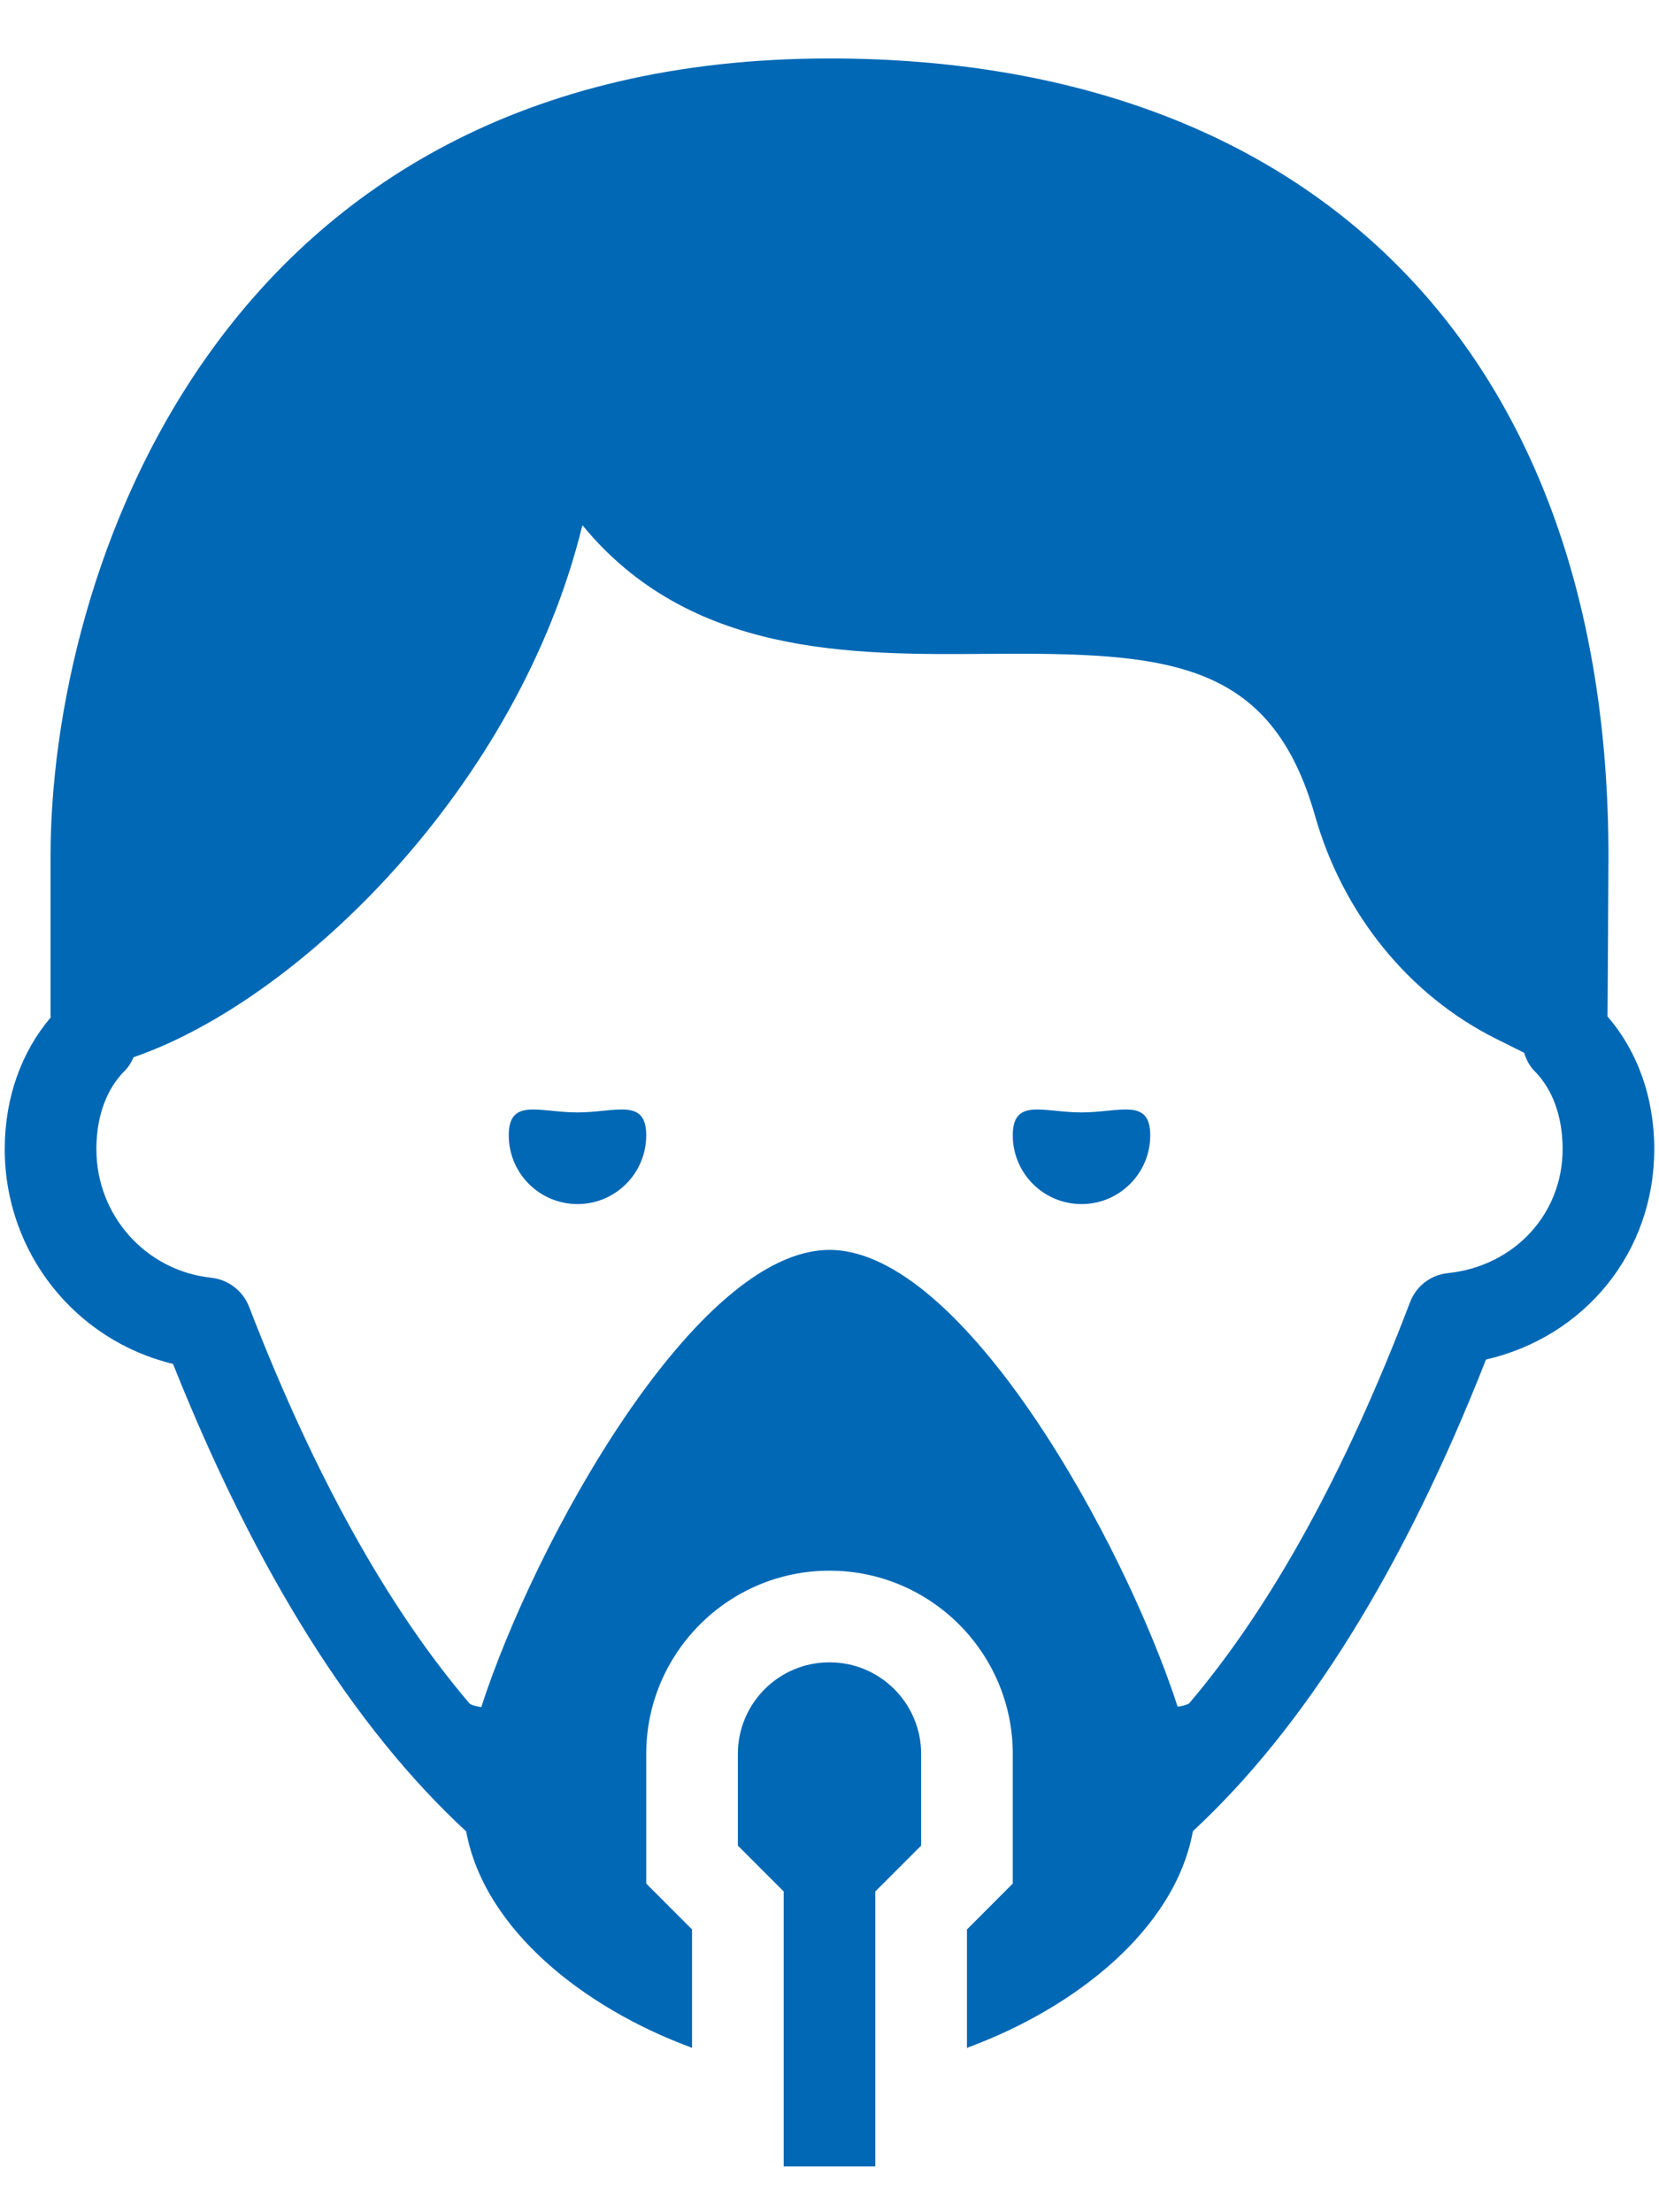 <svg width="21" height="28" viewBox="0 0 21 28" fill="none" xmlns="http://www.w3.org/2000/svg">
<path d="M10.5 0.74C2.701 0.74 0.64 7.341 0.64 10.831V12.861C0.64 12.867 0.643 12.871 0.643 12.876C0.272 13.313 0.06 13.892 0.06 14.545C0.06 15.855 0.953 16.965 2.19 17.263C3.243 19.904 4.486 21.872 5.901 23.18C6.13 24.423 7.393 25.41 8.728 25.907C8.739 25.911 8.75 25.917 8.76 25.92V25.918V24.421L8.18 23.84V22.2C8.18 20.921 9.221 19.88 10.5 19.88C11.78 19.88 12.82 20.921 12.82 22.2V23.84L12.24 24.421V25.919V25.922C12.25 25.918 12.26 25.912 12.27 25.908C13.608 25.411 14.873 24.422 15.1 23.177C16.52 21.859 17.762 19.874 18.81 17.208C20.064 16.918 20.94 15.848 20.94 14.545C20.94 13.887 20.725 13.302 20.348 12.865C20.35 12.844 20.36 10.831 20.36 10.831C20.36 4.513 16.674 0.74 10.5 0.74ZM7.372 6.647C8.733 8.306 10.779 8.289 12.496 8.276C14.77 8.258 16.082 8.344 16.646 10.325C16.999 11.568 17.834 12.596 18.936 13.147L19.293 13.325C19.32 13.411 19.36 13.493 19.429 13.561C19.56 13.693 19.78 13.995 19.78 14.545C19.78 15.365 19.169 16.026 18.328 16.114C18.11 16.136 17.925 16.279 17.848 16.484C17.026 18.641 16.092 20.335 15.053 21.559C15.006 21.587 14.956 21.593 14.907 21.602C14.23 19.515 12.193 15.82 10.5 15.82C8.806 15.82 6.767 19.519 6.092 21.607C6.043 21.598 5.993 21.592 5.946 21.564C4.91 20.35 3.977 18.674 3.153 16.54C3.074 16.337 2.89 16.196 2.673 16.172C1.845 16.084 1.22 15.384 1.22 14.545C1.22 13.995 1.44 13.693 1.571 13.561C1.625 13.508 1.663 13.447 1.691 13.381C3.785 12.662 6.567 9.949 7.372 6.647ZM6.695 14.045C6.537 14.058 6.44 14.13 6.44 14.37C6.44 14.851 6.83 15.24 7.31 15.24C7.79 15.24 8.18 14.851 8.18 14.37C8.18 13.89 7.79 14.08 7.31 14.08C7.07 14.08 6.852 14.033 6.695 14.045ZM13.075 14.045C12.918 14.058 12.82 14.13 12.82 14.37C12.82 14.851 13.21 15.24 13.69 15.24C14.17 15.24 14.56 14.851 14.56 14.37C14.56 13.89 14.17 14.08 13.69 14.08C13.45 14.08 13.232 14.033 13.075 14.045ZM10.5 21.04C9.859 21.04 9.34 21.559 9.34 22.2V23.36L9.92 23.94V27.42H11.08V23.94L11.66 23.36V22.2C11.66 21.559 11.141 21.04 10.5 21.04Z" fill="#0068B5"/>
</svg>
